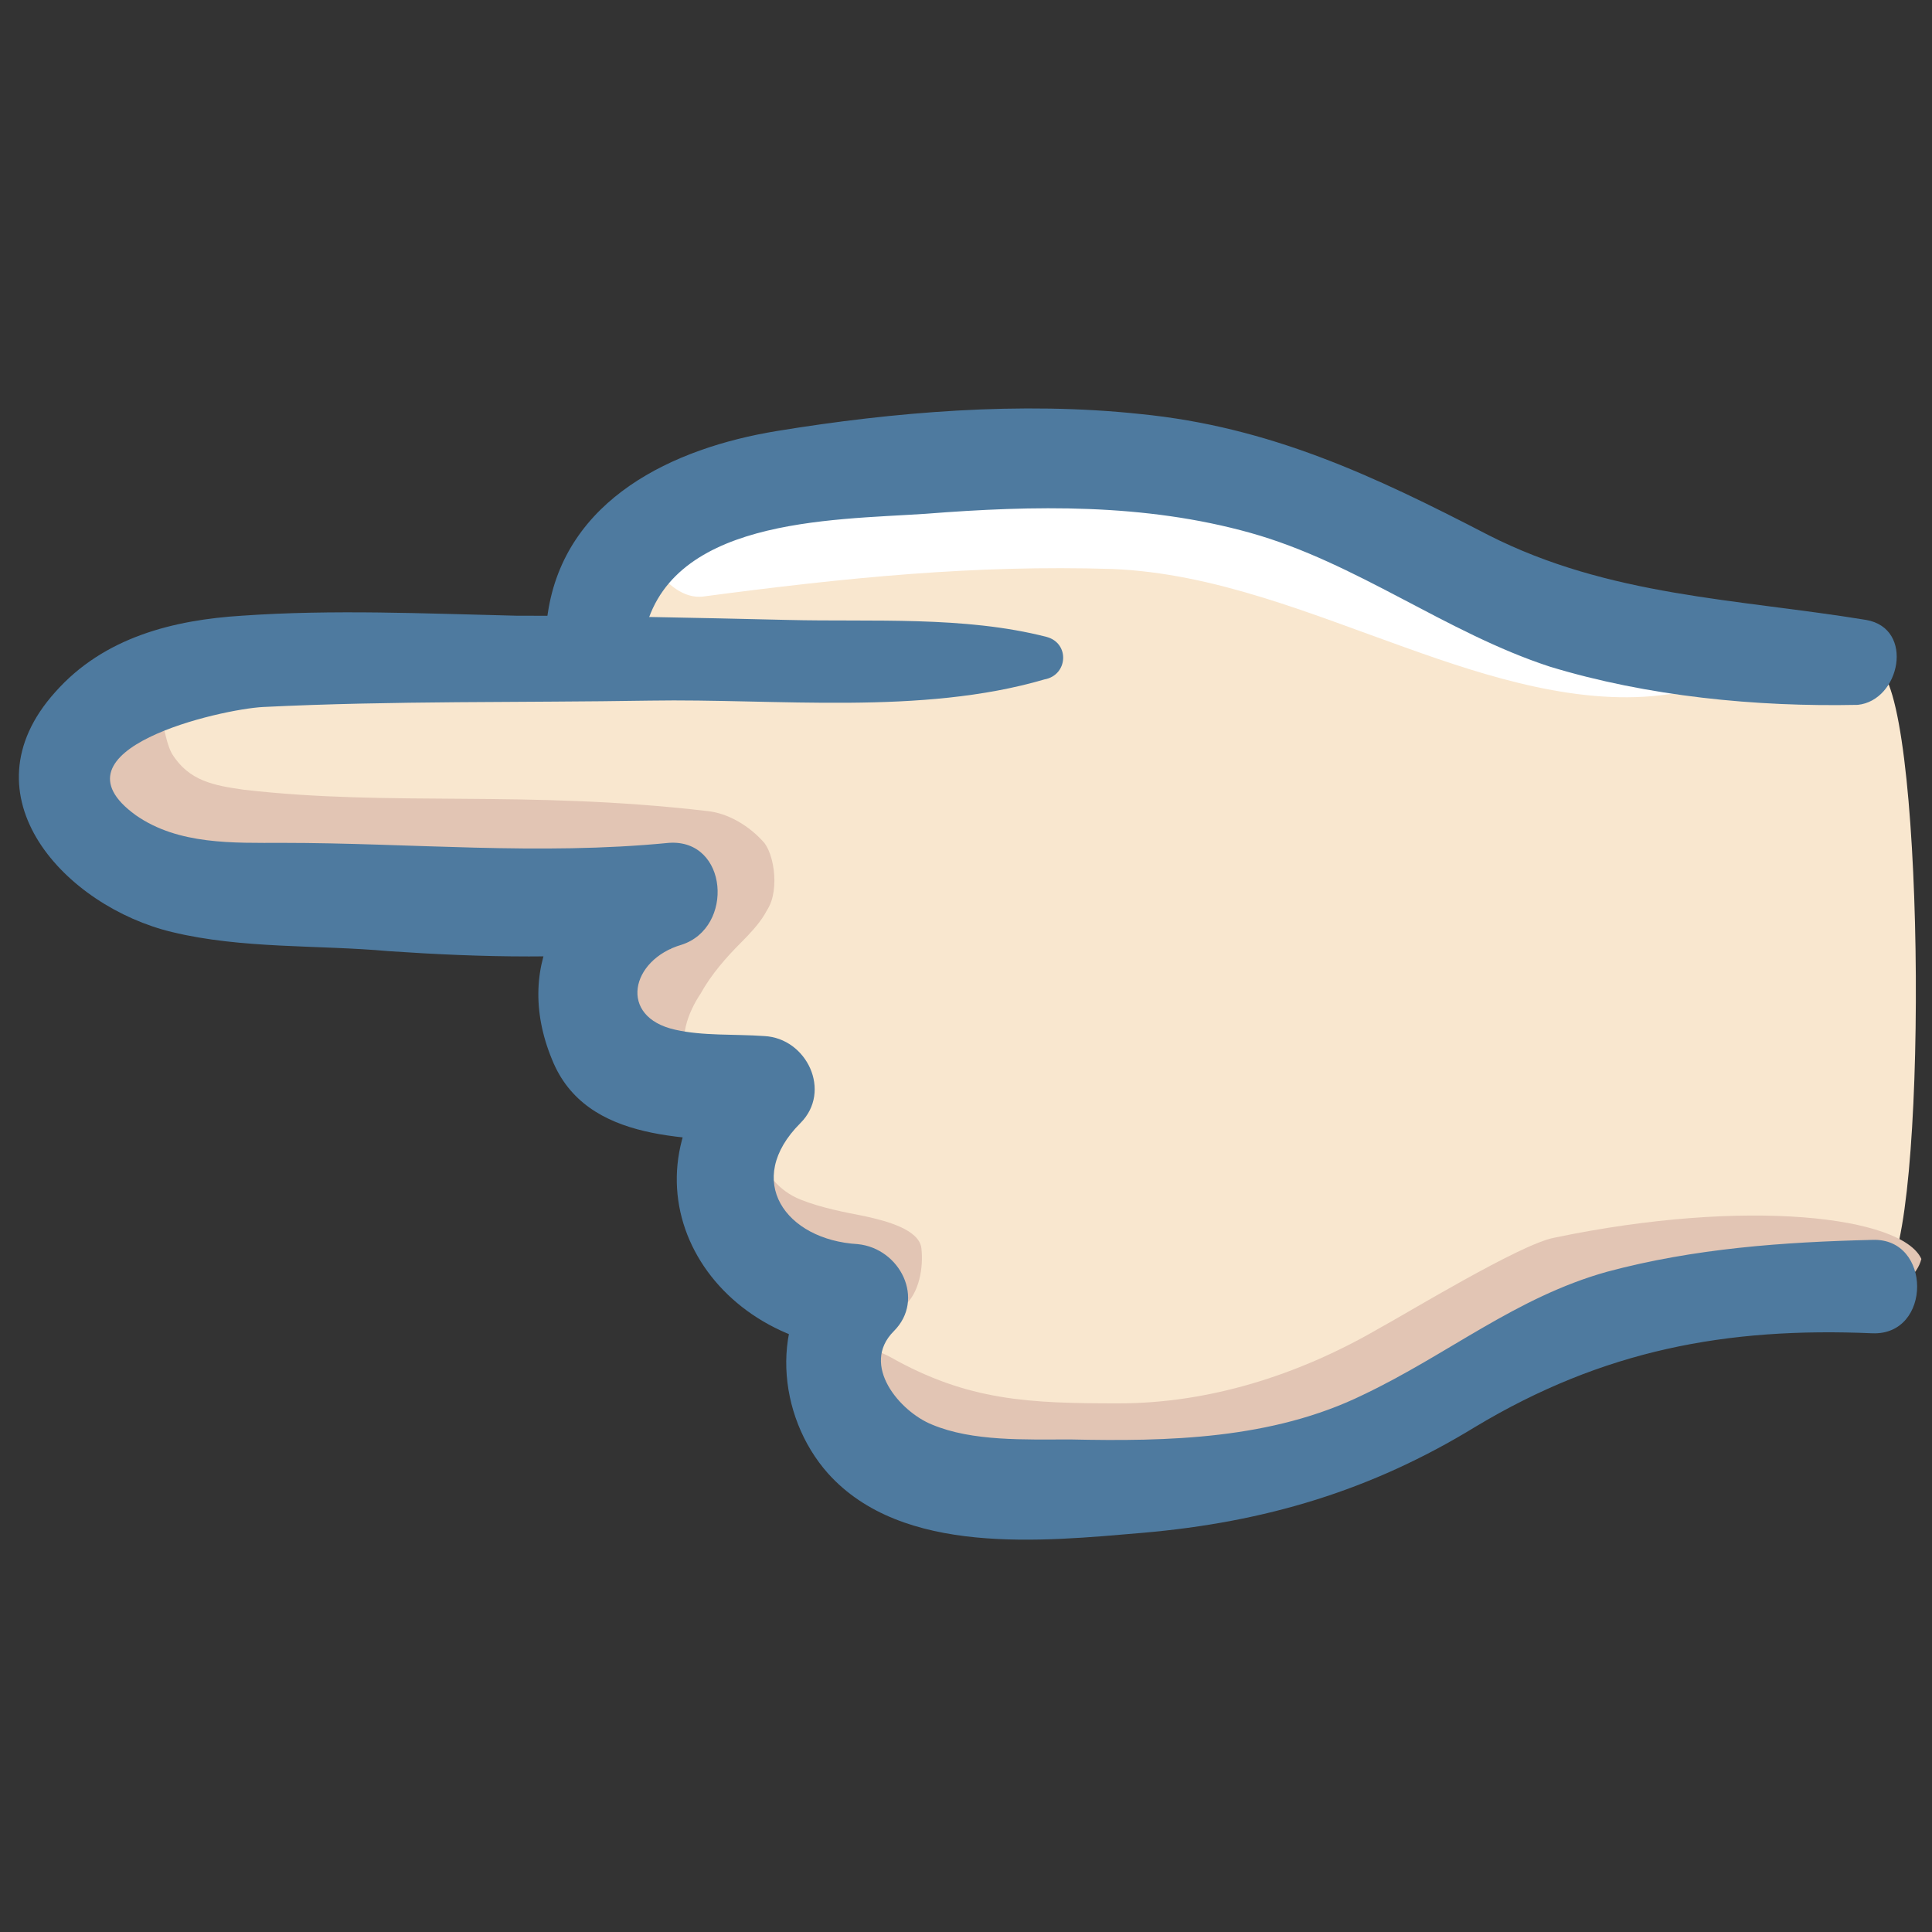 <svg id="Layer_1" enable-background="new 0 0 91 91" height="512" viewBox="0 0 91 91" width="512" xmlns="http://www.w3.org/2000/svg"><rect x="0" y="0" width="91" height="91" fill="#333333" stroke="none"/><g><g><path d="m70.1 27.5c-1.9-1.1-3.7-2.4-5.7-3.3-3.1-1.5-6.5-2-9.9-2.4-6.9-.9-14.1-1.3-20.6 1-2.5.9-5.1 2.7-5.4 5.3-.1.7 0 1.4-.4 2s-1.2.7-2 .8c-3.1.3-6.3.4-9.5.3-3.1-.1-6.3-.5-9.1.8s-4.7 5-3 7.5c1.4 2 4.1 2.3 6.6 2.3 4.6.1 9.1.3 13.7.4 1.6.1 3.6.6 3.7 2.1 0 .7-.5 1.4-.8 2.1-.6 1.5.3 3.4 1.9 4 1.3.5 2.9.1 3.9 1 1.5 1.4.3 3.9 1 5.8.9 2.5 2.9 2.5 3.9 3.9 1.5 2 .3 4.5 1.7 6.5 1.1 1.6 3.2 1.9 5.1 2 4.6.3 9.2.1 13.8-.5 2.4-.3 4.7-.8 7-1.6 2.4-.9 4.7-2.2 7-3.2 3.7-1.7 7.7-2.7 11.7-3.1 1.4-.1 3-.1 4.1-1.1 2-1.9 1.9-26.3-.2-28.5-1.8-1.8-5.1-.4-7.5-.6-3.8-.4-7.6-1.6-11-3.5z" fill="#f9e7cf"/><path d="m33.8 40.3c1-.1 2.2.4 2.5 1.3.3 1-.6 2-1.4 2.8-.7.7-1.4 1.5-1.9 2.4-.6.9-1.1 2.2-.5 3.1.9 1.3 3.2.5 4.5 1.5-.6.8-1.3 1.7-1.2 2.7.1 1.1.9 2 1.9 2.4s2.1.6 3.1.8c.9.2 2.5.6 2.6 1.5s-.1 2.1-.8 2.7c-.7.5-2.6.7-2.3 1.5-.5.2-1.1 0-1.5-.4s-.6-.9-.9-1.3c-.9-1.1-2.3-1.5-3.3-2.5-1.3-1.4-1.2-3.5-1.1-5.4 0-.3 0-.7-.1-1-.1-.2-.3-.4-.6-.6-1.8-1.2-4.5-.6-5.7-2.3-.6-.8-.6-1.8-.5-2.8.5-4.2 3.3-6.2 7.2-6.4z" fill="#e2c5b4"/><path d="m73.2 58.3c-1.6.3-7 3.6-8.3 4.3-3.8 2.2-8 3.5-12.2 3.5s-7.1-.1-10.8-2.2c-.4-.2-1-.5-1.3-.2-.1.1-.2.3-.3.4-.8 2 .3 4.4 2.1 5.5 1.8 1.2 4 1.5 6.2 1.5 1.9.1 3.8 0 5.6-.3 8.7-1.4 15.8-8.2 24.6-9.4 3.2-.4 10.9.9 11.7-2.1-.9-2-8.2-2.9-17.3-1z" fill="#e2c5b4"/><path d="m66.2 30.5c-4.5-1.6-9-3.5-13.8-3.7-6.5-.2-12.5.4-19.3 1.3-.9.1-1.7-.6-2.2-1.3-.5-.9-.1-2.1.7-2.8s1.8-1 2.8-1.3c10.8-3 22.6-1.8 32.6 3.2 1.9.9 3.7 2 5.7 2.7 1.9.7 4.1 1 5.9 1.8 2 .9 2.4 2 0 2.3-4.1.6-8.5-.8-12.4-2.2z" fill="#fff"/><path d="m33.3 38.2c1 .1 2 .7 2.7 1.5.6.8.7 2.8-.1 3.4-.6.4-2.1.3-2.8.2-4.1-.6-8.3-.8-12.4-.5-4.3.2-8.7.9-12.7-.5-2.2-.8-4.3-2.3-4.7-4.6-.3-1.6 1.5-6.4 3.8-4.7.6.4.6 1.8 1 2.5.8 1.3 2 1.5 3.4 1.7 7 .8 13.2 0 21.8 1z" fill="#e2c5b4"/></g><g fill="#4e7a9f"><path d="m87.9 29.2c-6.1-1-12.1-1.1-17.8-4-5.4-2.8-10.3-5.1-16.4-5.7-5.6-.6-11.6-.1-17.1.8-4.9.8-10 3.2-10.8 8.6-.5 3 4 4.2 4.5 1.2 1-5.7 8.8-5.6 13.3-5.9 5.1-.4 10.3-.5 15.3.9s9.2 4.7 14.1 6.3c4.6 1.4 9.7 1.9 14.5 1.8 2-.2 2.7-3.6.4-4z"/><path d="m49.3 30c-3.9-1-8.2-.7-12.2-.8-4.3-.1-8.5-.2-12.8-.2-4.3-.1-8.6-.3-12.9 0-3.2.2-6.5 1-8.8 3.6-4.4 4.9.5 10.1 5.5 11.3 3.3.8 6.9.6 10.2.9 4.4.3 8.8.4 13.3-.1-.2-1.6-.4-3.2-.6-4.8-4.4 1.4-6.9 5.4-5 10 1.6 4 6.6 3.7 10.2 3.9-.6-1.4-1.1-2.7-1.7-4.1-5.7 5.8-1.4 13.5 6.1 13.9-.6-1.4-1.1-2.7-1.7-4.1-2.7 2.7-2.3 7.2.1 9.9 3.5 3.9 10.1 3.2 14.8 2.8 5.8-.5 10.8-2 15.7-5 6-3.6 11.8-4.7 18.7-4.4 2.8.1 2.8-4.5 0-4.4-4.2.1-8.4.4-12.5 1.5-4.3 1.2-7.5 3.9-11.5 5.8-4.3 2.1-9.2 2.2-13.8 2.1-2.1 0-4.6.1-6.5-.7-1.5-.6-3.4-2.8-1.8-4.4 1.5-1.5.3-3.9-1.7-4.1-3.4-.2-5.4-3-2.7-5.7 1.5-1.5.3-4-1.7-4.1-1.4-.1-2.9 0-4.2-.3-2.7-.6-2.1-3.3.3-4 2.5-.8 2.2-5-.6-4.8-6.1.6-12.2 0-18.2 0-2.3 0-4.9.1-6.9-1.3-4.3-3.1 4-5 6-5.1 6.1-.3 12.2-.2 18.2-.3s12.8.7 18.6-1c1.1-.2 1.2-1.7.1-2z"/></g></g></svg>